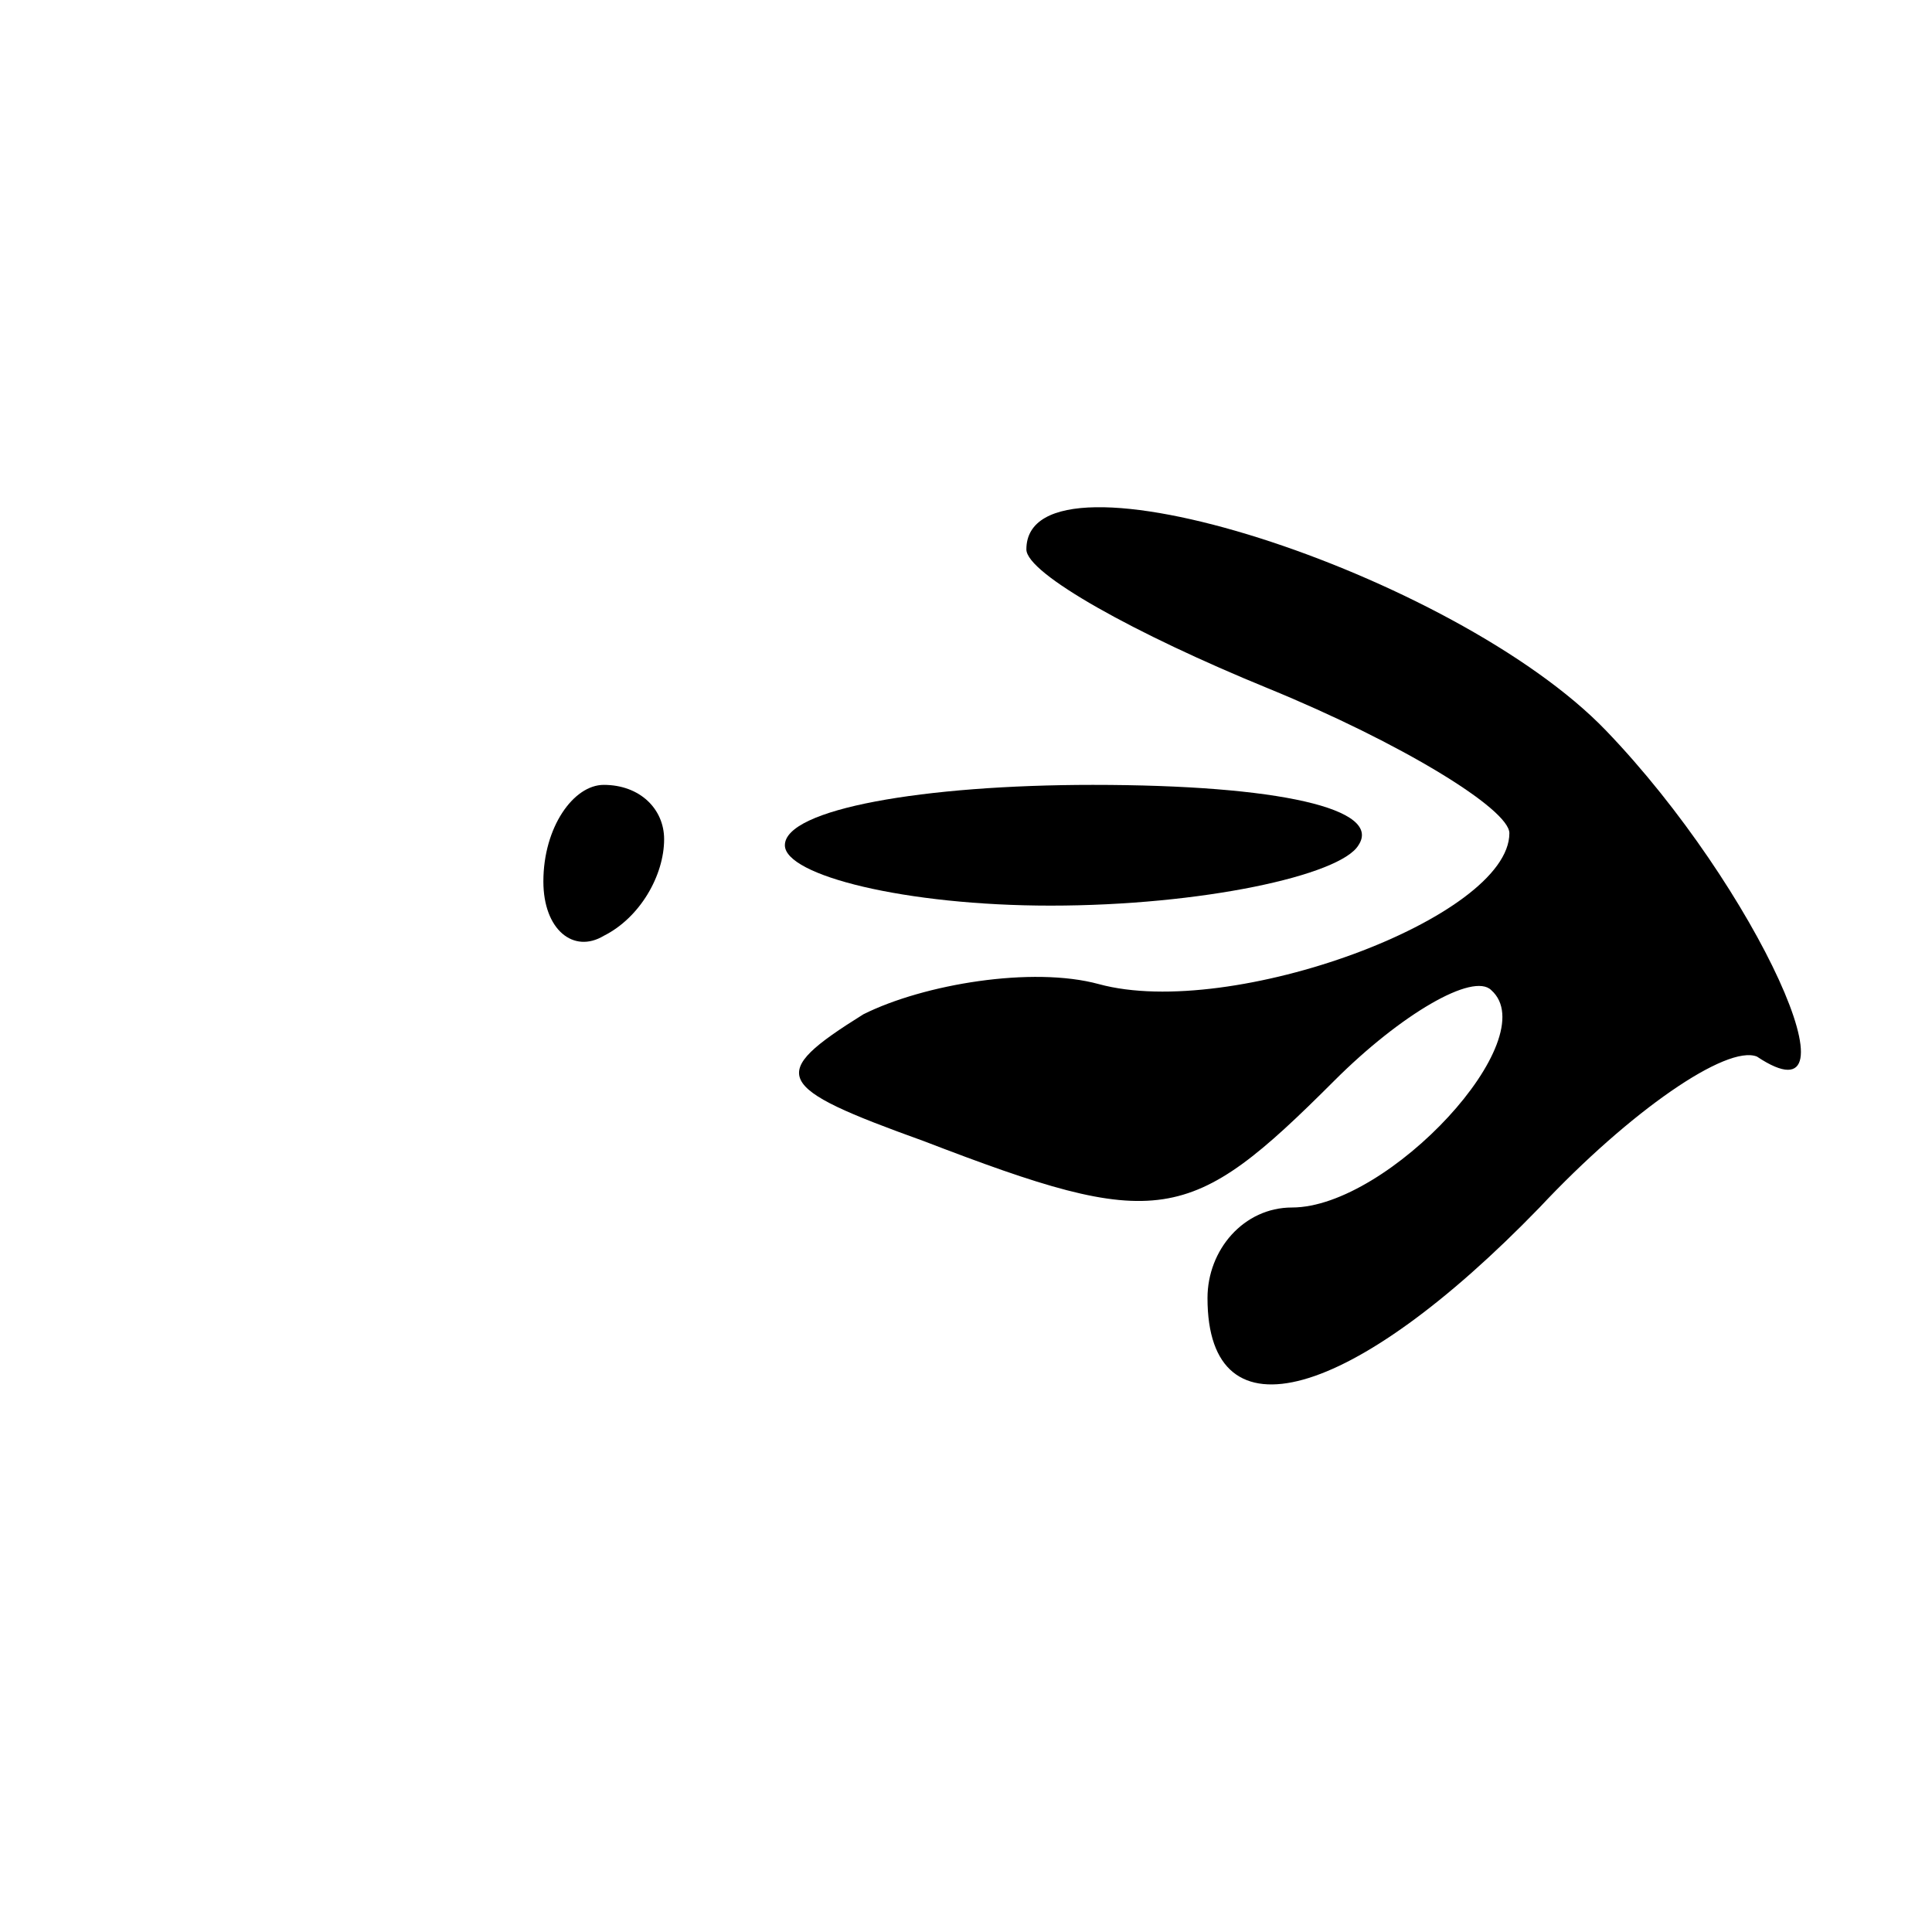 <?xml version="1.0" standalone="no"?>
<!DOCTYPE svg PUBLIC "-//W3C//DTD SVG 20010904//EN"
 "http://www.w3.org/TR/2001/REC-SVG-20010904/DTD/svg10.dtd">
<svg version="1.0" xmlns="http://www.w3.org/2000/svg"
 width="32pt" height="32pt" viewBox="0 0 32 32"
 preserveAspectRatio="xMidYMid meet">
<g transform="translate(0,32) scale(0.1,-0.1)"
fill="#000000" stroke="none">
<path fill="#000000" stroke="none" d="M170 229 c0 -4 18 -14 40 -23 22 -9 40
-20 40 -24 0 -14 -46 -31 -68 -25 -11 3 -29 0 -39 -5 -16 -10 -15 -12 10 -21
39 -15 44 -14 68 10 11 11 23 18 26 15 9 -8 -17 -36 -33 -36 -8 0 -14 -7 -14
-15 0 -24 24 -17 55 15 15 16 31 27 36 25 18 -12 0 28 -25 54 -25 26 -96 49
-96 30z"/>
<path fill="#000000" stroke="none" d="M90 174 c0 -8 5 -12 10 -9 6 3 10 10
10 16 0 5 -4 9 -10 9 -5 0 -10 -7 -10 -16z"/>
<path fill="#000000" stroke="none" d="M130 180 c0 -5 20 -10 44 -10 25 0 48
5 51 10 4 6 -13 10 -44 10 -28 0 -51 -4 -51 -10z"/>
</g>
</svg>
